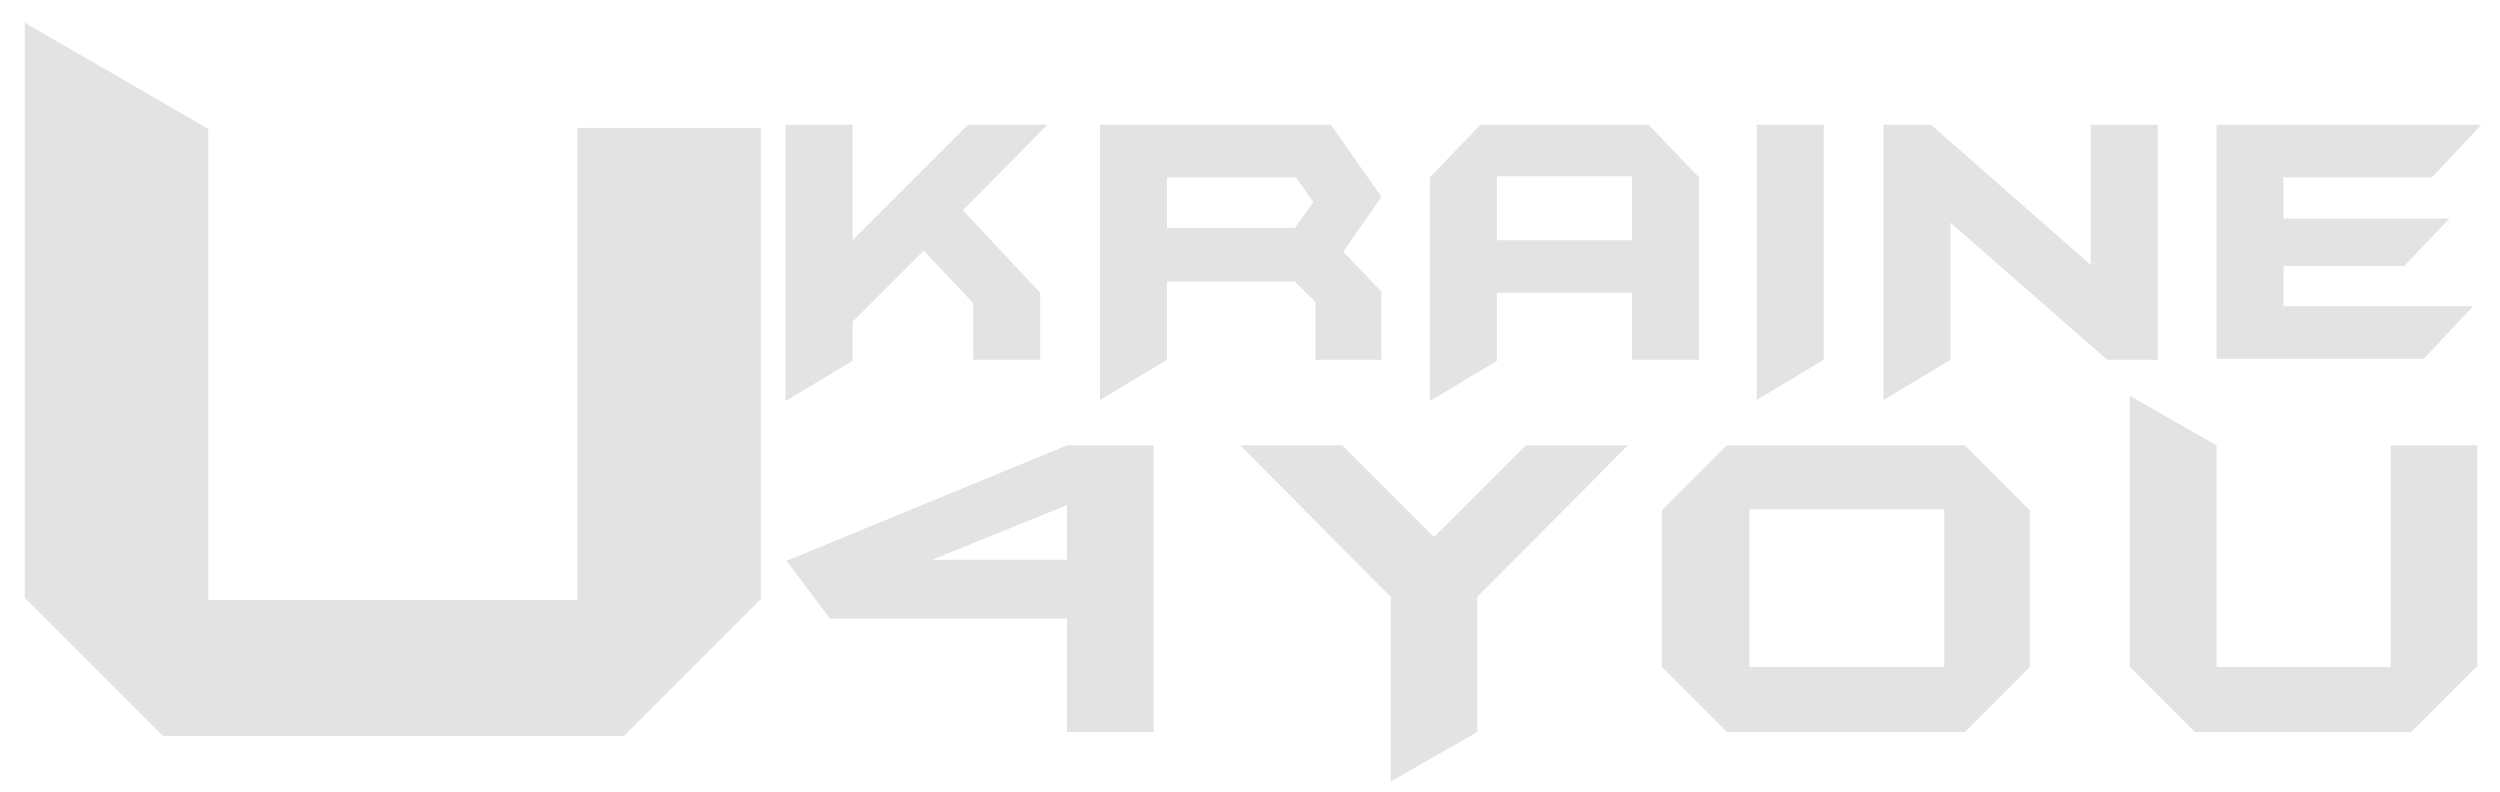 <?xml version="1.0" encoding="utf-8"?>
<!-- Generator: Adobe Illustrator 23.0.1, SVG Export Plug-In . SVG Version: 6.00 Build 0)  -->
<svg version="1.1" id="Слой_1" xmlns="http://www.w3.org/2000/svg" xmlns:xlink="http://www.w3.org/1999/xlink" x="0px" y="0px"
	 viewBox="0 0 242.5 76.8" style="enable-background:new 0 0 242.5 76.8;" xml:space="preserve">
<style type="text/css">
	.st0{enable-background:new    ;}
	.st1{fill:#E3E3E3;}
</style>
<g class="st0">
	<path class="st1" d="M73.9,58L60.5,71.4H15.8L2.4,58V2.2l17.8,10.3v45.7H56V12.4h17.8V58z"/>
</g>
<g class="st0">
	<path class="st1" d="M101.6,12.1l-8.2,8.3l7.5,8v6.5h-6.5v-5.5l-4.8-5.1l-6.9,6.9V35l-6.5,3.9V12.1h6.5v11.2l11.2-11.2H101.6z"/>
	<path class="st1" d="M134.1,34.9h-6.5v-5.6l-2-2h-12.4v7.6l-6.5,3.9V12.1h22.4l4.9,7l-3.7,5.3l3.7,3.9V34.9z M127.4,19.6l-1.7-2.4
		h-12.5v4.9h12.4L127.4,19.6z"/>
	<path class="st1" d="M164.8,34.9h-6.5v-6.5h-13.1V35l-6.5,3.9V17.2l4.9-5.1h16.3l4.9,5.1V34.9z M158.3,23.3v-6.2h-13.1v6.2H158.3z"
		/>
	<path class="st1" d="M176.9,34.9l-6.5,3.9V12.1h6.5V34.9z"/>
	<path class="st1" d="M209.3,34.9h-4.9l-15.2-13.3v13.3l-6.5,3.9V12.1h4.6l15.5,13.6V12.1h6.5V34.9z"/>
	<path class="st1" d="M240.7,12.1l-4.8,5.1h-14.4v4h16.1l-4.4,4.6h-11.7v3.9h18.4l-4.8,5.1H215V12.1H240.7z"/>
</g>
<g class="st0">
	<path class="st1" d="M103.5,43.2l8.4,0V71h-8.4v-11h-23l-4.2-5.6L103.5,43.2z M103.5,54.3V49l-13.1,5.3H103.5z"/>
	<path class="st1" d="M157.9,43.2l-14.6,14.7V71l-8.4,4.8V57.9l-14.6-14.7h9.9l8.9,8.9l8.9-8.9H157.9z"/>
	<path class="st1" d="M196.9,64.7l-6.3,6.3h-23.1l-6.3-6.3V49.5l6.3-6.3h23.1l6.3,6.3V64.7z M188.6,64.8V49.4h-18.9v15.3H188.6z"/>
	<path class="st1" d="M240.2,64.7l-6.3,6.3h-21l-6.3-6.3V38.4l8.4,4.8v21.5h16.9V43.2h8.4V64.7z"/>
</g>
</svg>
